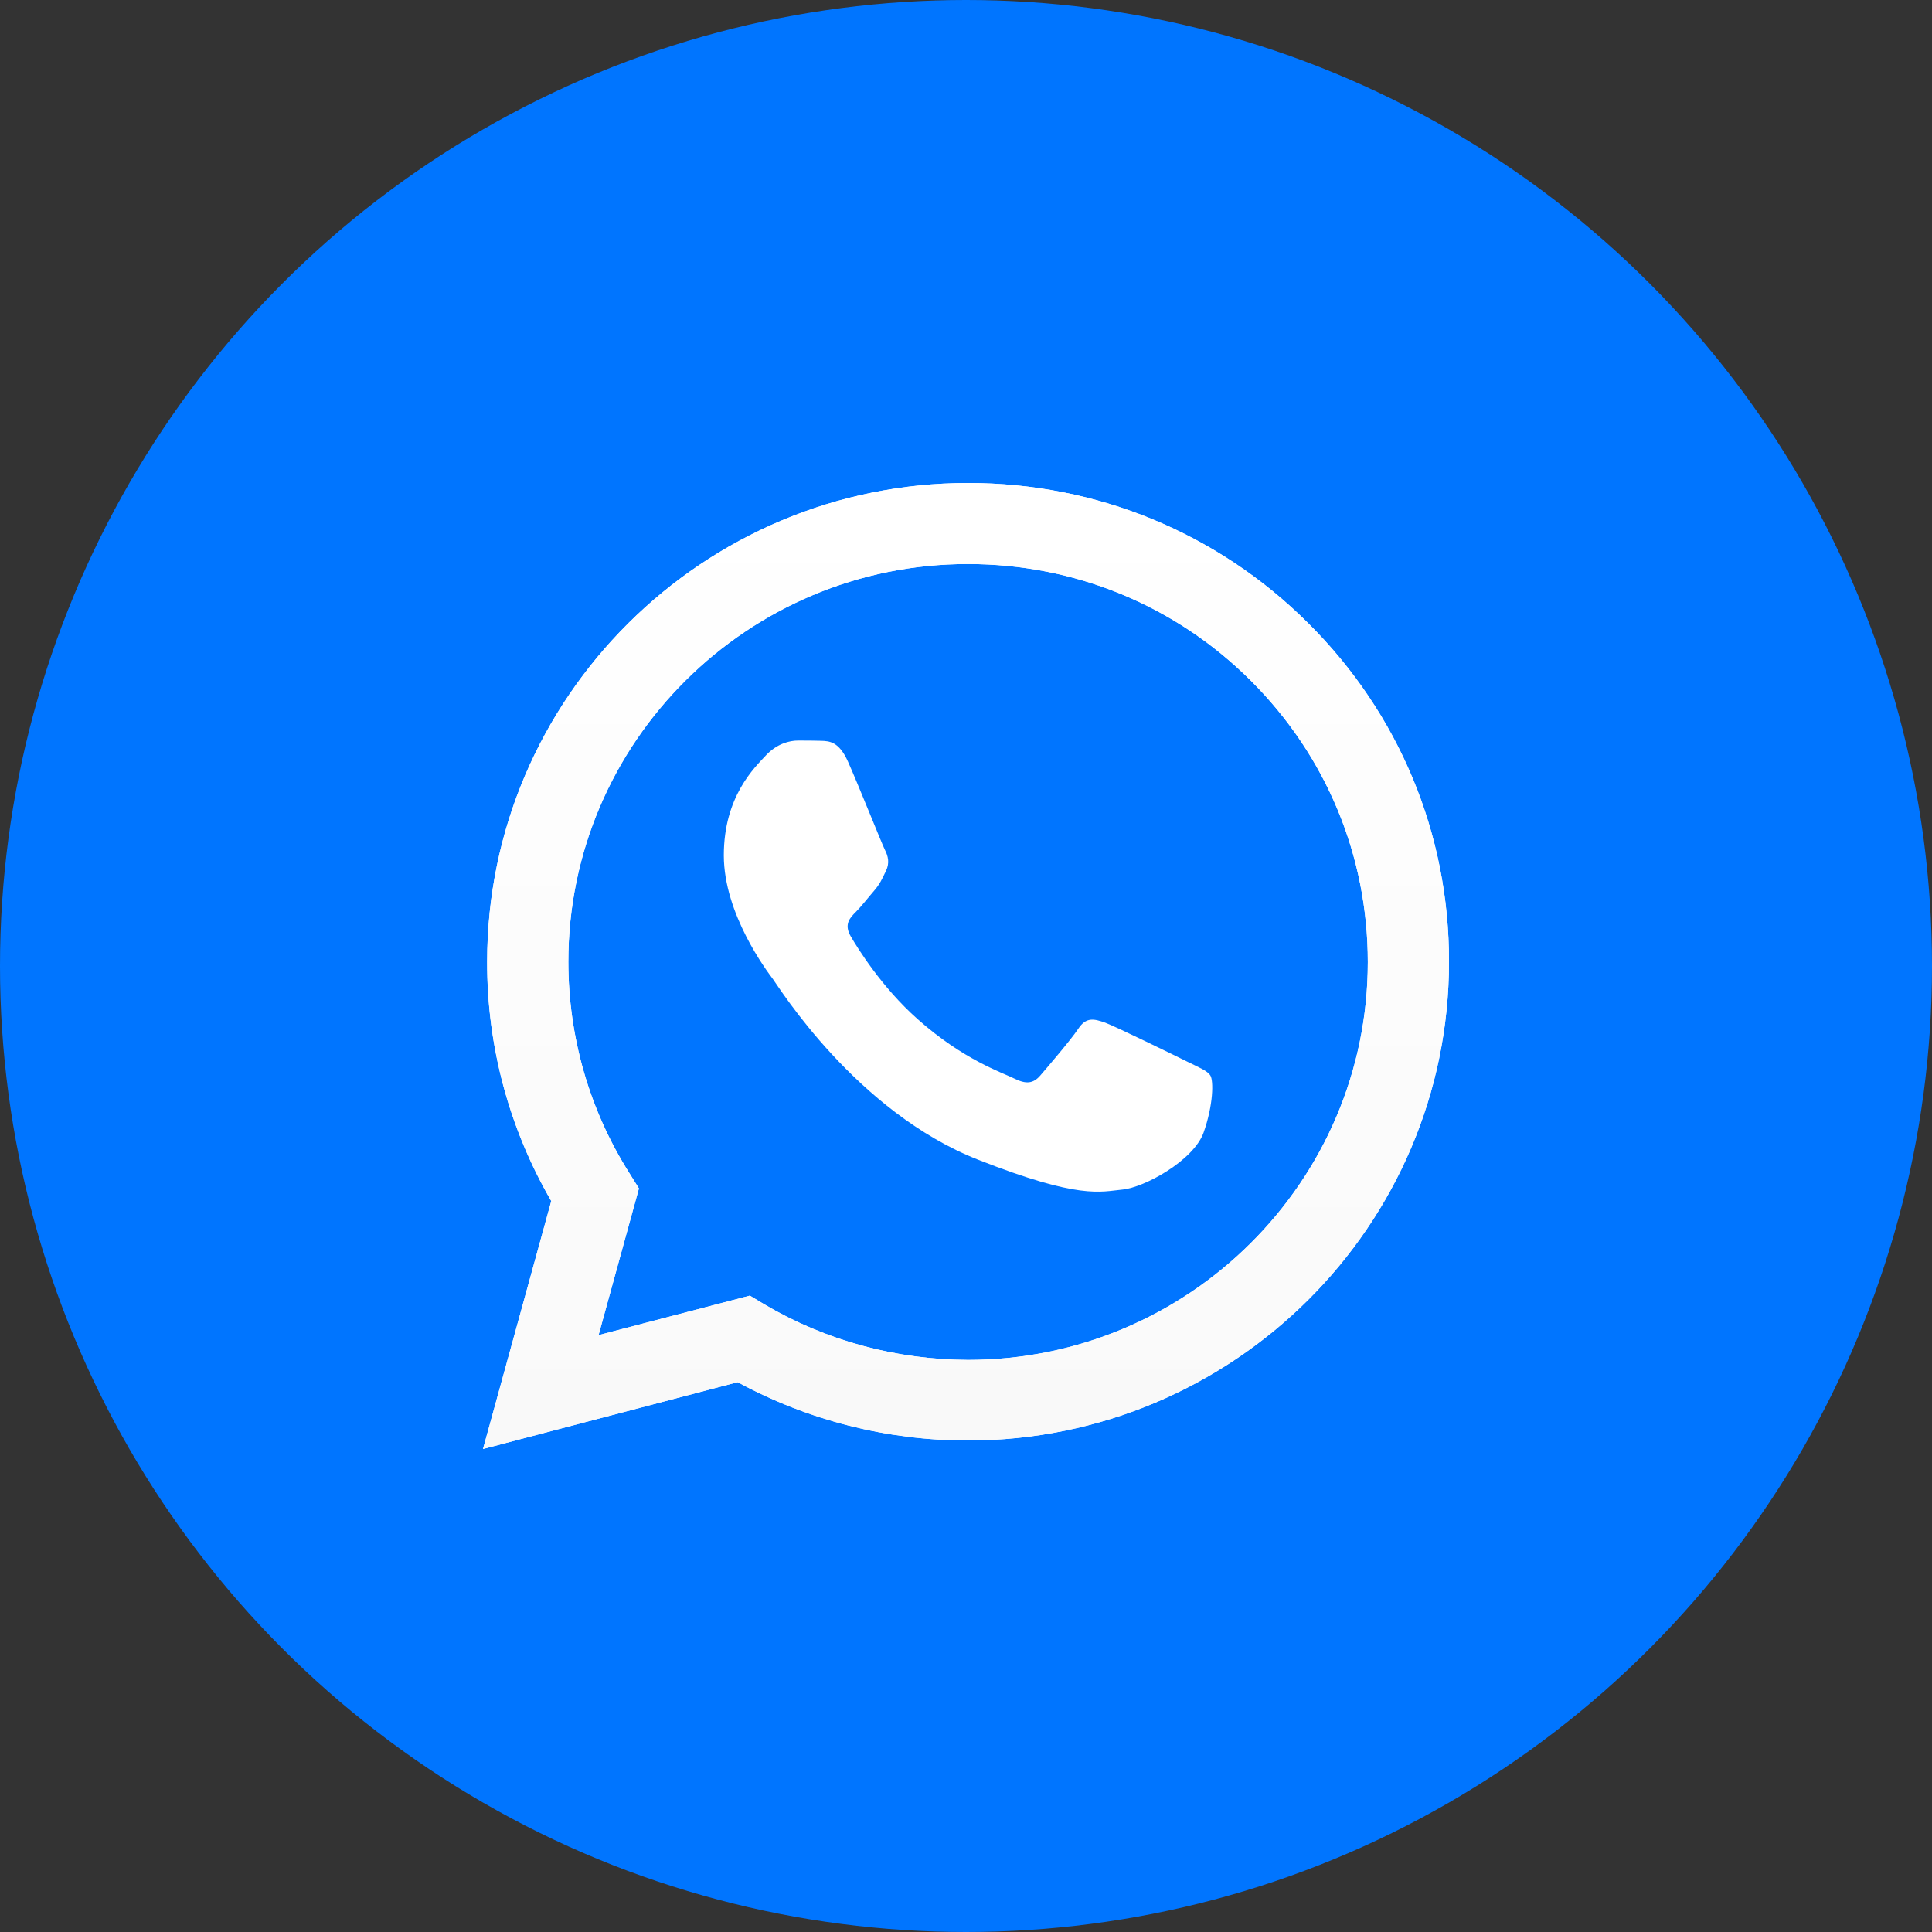 
<svg width="48" height="48" viewBox="0 0 48 48" fill="none" xmlns="http://www.w3.org/2000/svg">
<rect x="0" y="0" width="48" height="48" fill="#333333" stroke="none"/>
<circle cx="24" cy="24" r="24" fill="#0075FF"/>
<path d="M12 36L13.696 29.84C12.648 28.032 12.097 25.985 12.103 23.892C12.103 17.333 17.467 12 24.052 12C27.249 12 30.252 13.238 32.504 15.485C34.762 17.732 36.006 20.721 36 23.897C36 30.456 30.636 35.789 24.046 35.789H24.04C22.04 35.789 20.075 35.287 18.327 34.34L12 36ZM18.63 32.19L18.991 32.407C20.516 33.308 22.264 33.781 24.046 33.787H24.052C29.524 33.787 33.983 29.355 33.983 23.903C33.983 21.262 32.951 18.781 31.077 16.911C29.203 15.04 26.705 14.013 24.052 14.013C18.579 14.008 14.12 18.439 14.12 23.892C14.12 25.757 14.642 27.576 15.639 29.15L15.874 29.527L14.871 33.171L18.63 32.19Z" fill="white"/>
<path d="M12 36L13.696 29.84C12.648 28.032 12.097 25.985 12.103 23.892C12.103 17.333 17.467 12 24.052 12C27.249 12 30.252 13.238 32.504 15.485C34.762 17.732 36.006 20.721 36 23.897C36 30.456 30.636 35.789 24.046 35.789H24.04C22.04 35.789 20.075 35.287 18.327 34.34L12 36ZM18.63 32.19L18.991 32.407C20.516 33.308 22.264 33.781 24.046 33.787H24.052C29.524 33.787 33.983 29.355 33.983 23.903C33.983 21.262 32.951 18.781 31.077 16.911C29.203 15.04 26.705 14.013 24.052 14.013C18.579 14.008 14.12 18.439 14.12 23.892C14.12 25.757 14.642 27.576 15.639 29.15L15.874 29.527L14.871 33.171L18.63 32.19Z" fill="url(#paint0_linear_36_3841)"/>
<path fill-rule="evenodd" clip-rule="evenodd" d="M21.066 18.918C20.842 18.422 20.607 18.411 20.395 18.405C20.223 18.399 20.023 18.399 19.822 18.399C19.622 18.399 19.301 18.474 19.026 18.77C18.751 19.067 17.983 19.785 17.983 21.251C17.983 22.711 19.054 24.126 19.203 24.325C19.352 24.525 21.272 27.622 24.304 28.814C26.825 29.806 27.341 29.607 27.885 29.555C28.43 29.504 29.65 28.837 29.902 28.141C30.149 27.445 30.149 26.852 30.074 26.726C30 26.601 29.799 26.527 29.501 26.378C29.203 26.23 27.736 25.512 27.461 25.409C27.186 25.312 26.985 25.261 26.791 25.557C26.59 25.854 26.017 26.521 25.845 26.721C25.673 26.92 25.496 26.943 25.198 26.795C24.9 26.647 23.937 26.333 22.796 25.318C21.908 24.531 21.306 23.555 21.134 23.259C20.963 22.962 21.117 22.802 21.266 22.654C21.398 22.523 21.564 22.306 21.713 22.135C21.862 21.964 21.914 21.839 22.011 21.639C22.109 21.439 22.063 21.268 21.988 21.12C21.914 20.977 21.329 19.506 21.066 18.918Z" fill="white"/>
<defs>
<linearGradient id="paint0_linear_36_3841" x1="24.002" y1="35.998" x2="24.002" y2="12" gradientUnits="userSpaceOnUse">
<stop stop-color="#F9F9F9"/>
<stop offset="1" stop-color="white"/>
</linearGradient>
</defs>
</svg>
